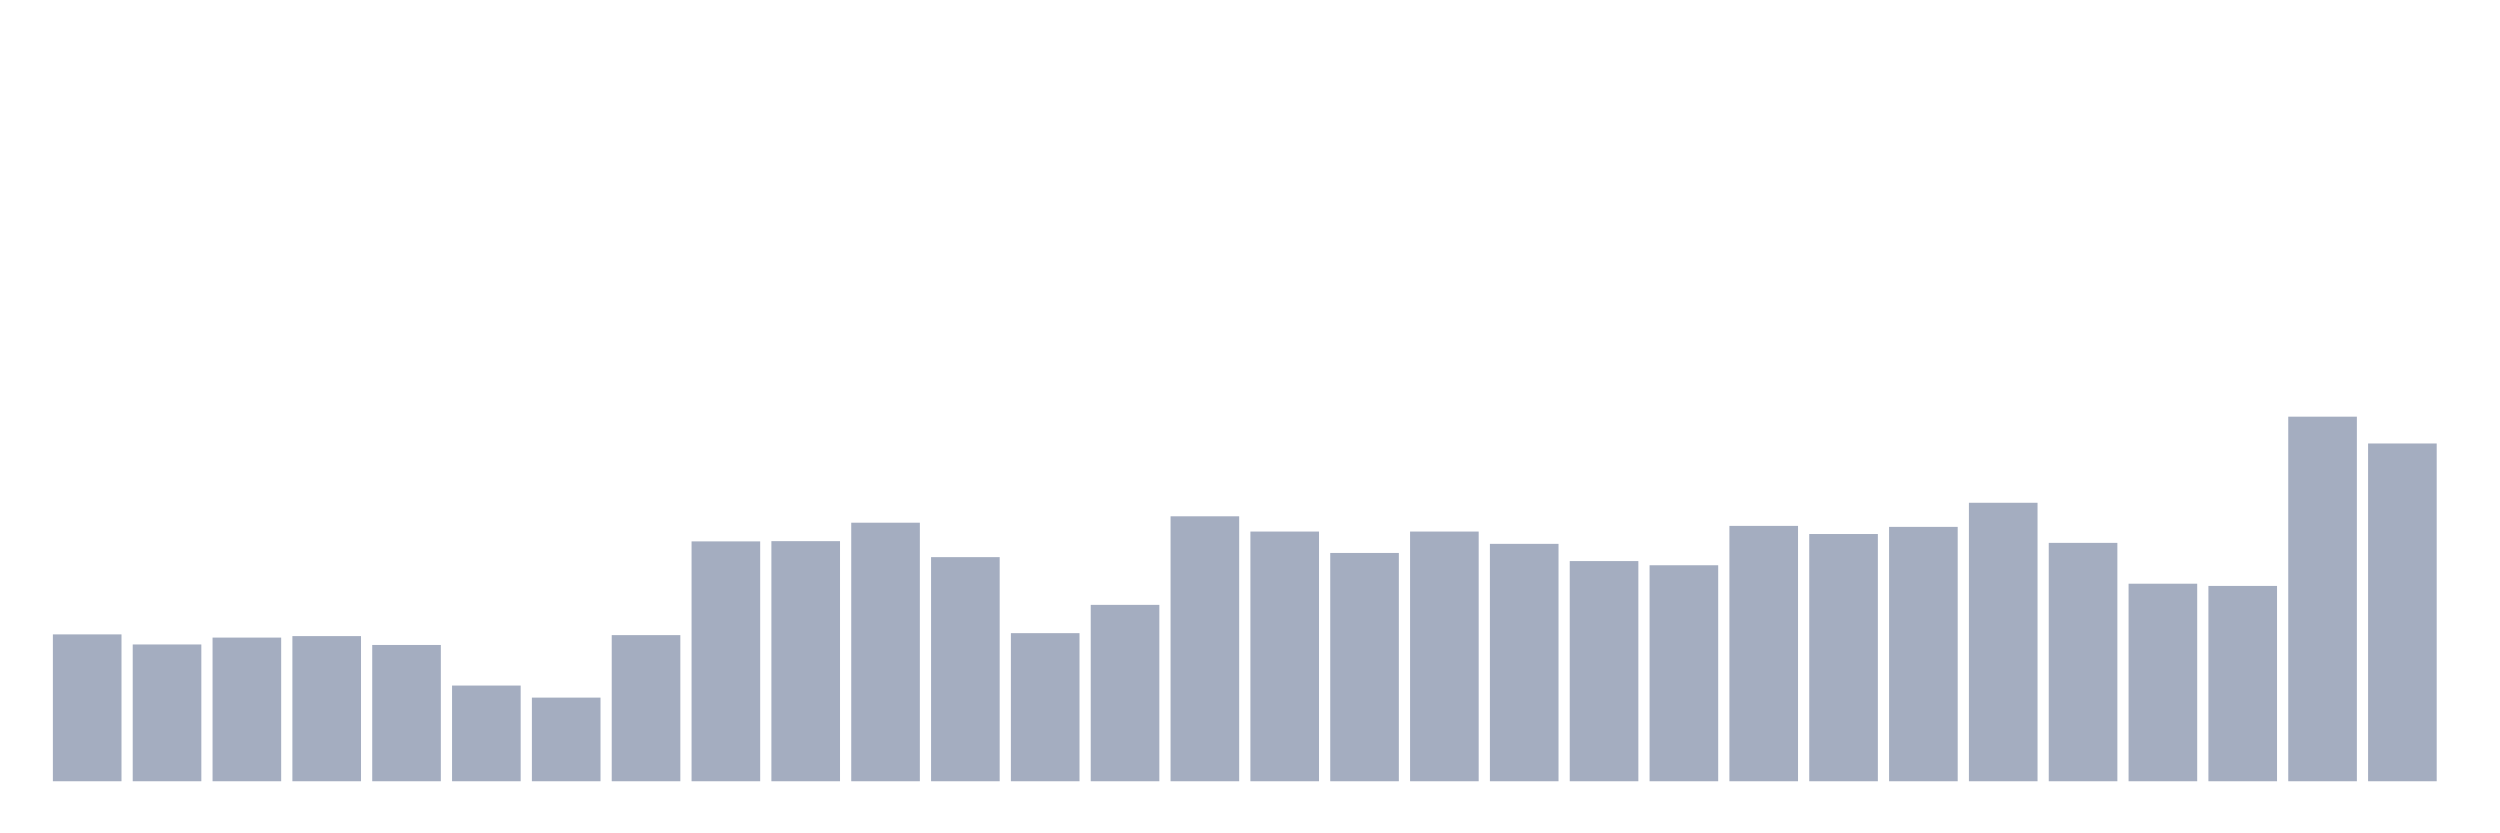 <svg xmlns="http://www.w3.org/2000/svg" viewBox="0 0 480 160"><g transform="translate(10,10)"><rect class="bar" x="0.153" width="13.175" y="111.802" height="28.198" fill="rgb(164,173,192)"></rect><rect class="bar" x="15.482" width="13.175" y="113.738" height="26.262" fill="rgb(164,173,192)"></rect><rect class="bar" x="30.81" width="13.175" y="112.416" height="27.584" fill="rgb(164,173,192)"></rect><rect class="bar" x="46.138" width="13.175" y="112.132" height="27.868" fill="rgb(164,173,192)"></rect><rect class="bar" x="61.466" width="13.175" y="113.833" height="26.167" fill="rgb(164,173,192)"></rect><rect class="bar" x="76.794" width="13.175" y="121.626" height="18.374" fill="rgb(164,173,192)"></rect><rect class="bar" x="92.123" width="13.175" y="123.941" height="16.059" fill="rgb(164,173,192)"></rect><rect class="bar" x="107.451" width="13.175" y="111.943" height="28.057" fill="rgb(164,173,192)"></rect><rect class="bar" x="122.779" width="13.175" y="93.947" height="46.053" fill="rgb(164,173,192)"></rect><rect class="bar" x="138.107" width="13.175" y="93.9" height="46.1" fill="rgb(164,173,192)"></rect><rect class="bar" x="153.436" width="13.175" y="90.358" height="49.642" fill="rgb(164,173,192)"></rect><rect class="bar" x="168.764" width="13.175" y="96.97" height="43.03" fill="rgb(164,173,192)"></rect><rect class="bar" x="184.092" width="13.175" y="111.565" height="28.435" fill="rgb(164,173,192)"></rect><rect class="bar" x="199.42" width="13.175" y="106.134" height="33.866" fill="rgb(164,173,192)"></rect><rect class="bar" x="214.748" width="13.175" y="89.13" height="50.87" fill="rgb(164,173,192)"></rect><rect class="bar" x="230.077" width="13.175" y="92.058" height="47.942" fill="rgb(164,173,192)"></rect><rect class="bar" x="245.405" width="13.175" y="96.167" height="43.833" fill="rgb(164,173,192)"></rect><rect class="bar" x="260.733" width="13.175" y="92.058" height="47.942" fill="rgb(164,173,192)"></rect><rect class="bar" x="276.061" width="13.175" y="94.42" height="45.58" fill="rgb(164,173,192)"></rect><rect class="bar" x="291.39" width="13.175" y="97.726" height="42.274" fill="rgb(164,173,192)"></rect><rect class="bar" x="306.718" width="13.175" y="98.529" height="41.471" fill="rgb(164,173,192)"></rect><rect class="bar" x="322.046" width="13.175" y="90.972" height="49.028" fill="rgb(164,173,192)"></rect><rect class="bar" x="337.374" width="13.175" y="92.53" height="47.47" fill="rgb(164,173,192)"></rect><rect class="bar" x="352.702" width="13.175" y="91.161" height="48.839" fill="rgb(164,173,192)"></rect><rect class="bar" x="368.031" width="13.175" y="86.532" height="53.468" fill="rgb(164,173,192)"></rect><rect class="bar" x="383.359" width="13.175" y="94.231" height="45.769" fill="rgb(164,173,192)"></rect><rect class="bar" x="398.687" width="13.175" y="102.072" height="37.928" fill="rgb(164,173,192)"></rect><rect class="bar" x="414.015" width="13.175" y="102.497" height="37.503" fill="rgb(164,173,192)"></rect><rect class="bar" x="429.344" width="13.175" y="70" height="70" fill="rgb(164,173,192)"></rect><rect class="bar" x="444.672" width="13.175" y="75.148" height="64.852" fill="rgb(164,173,192)"></rect></g></svg>